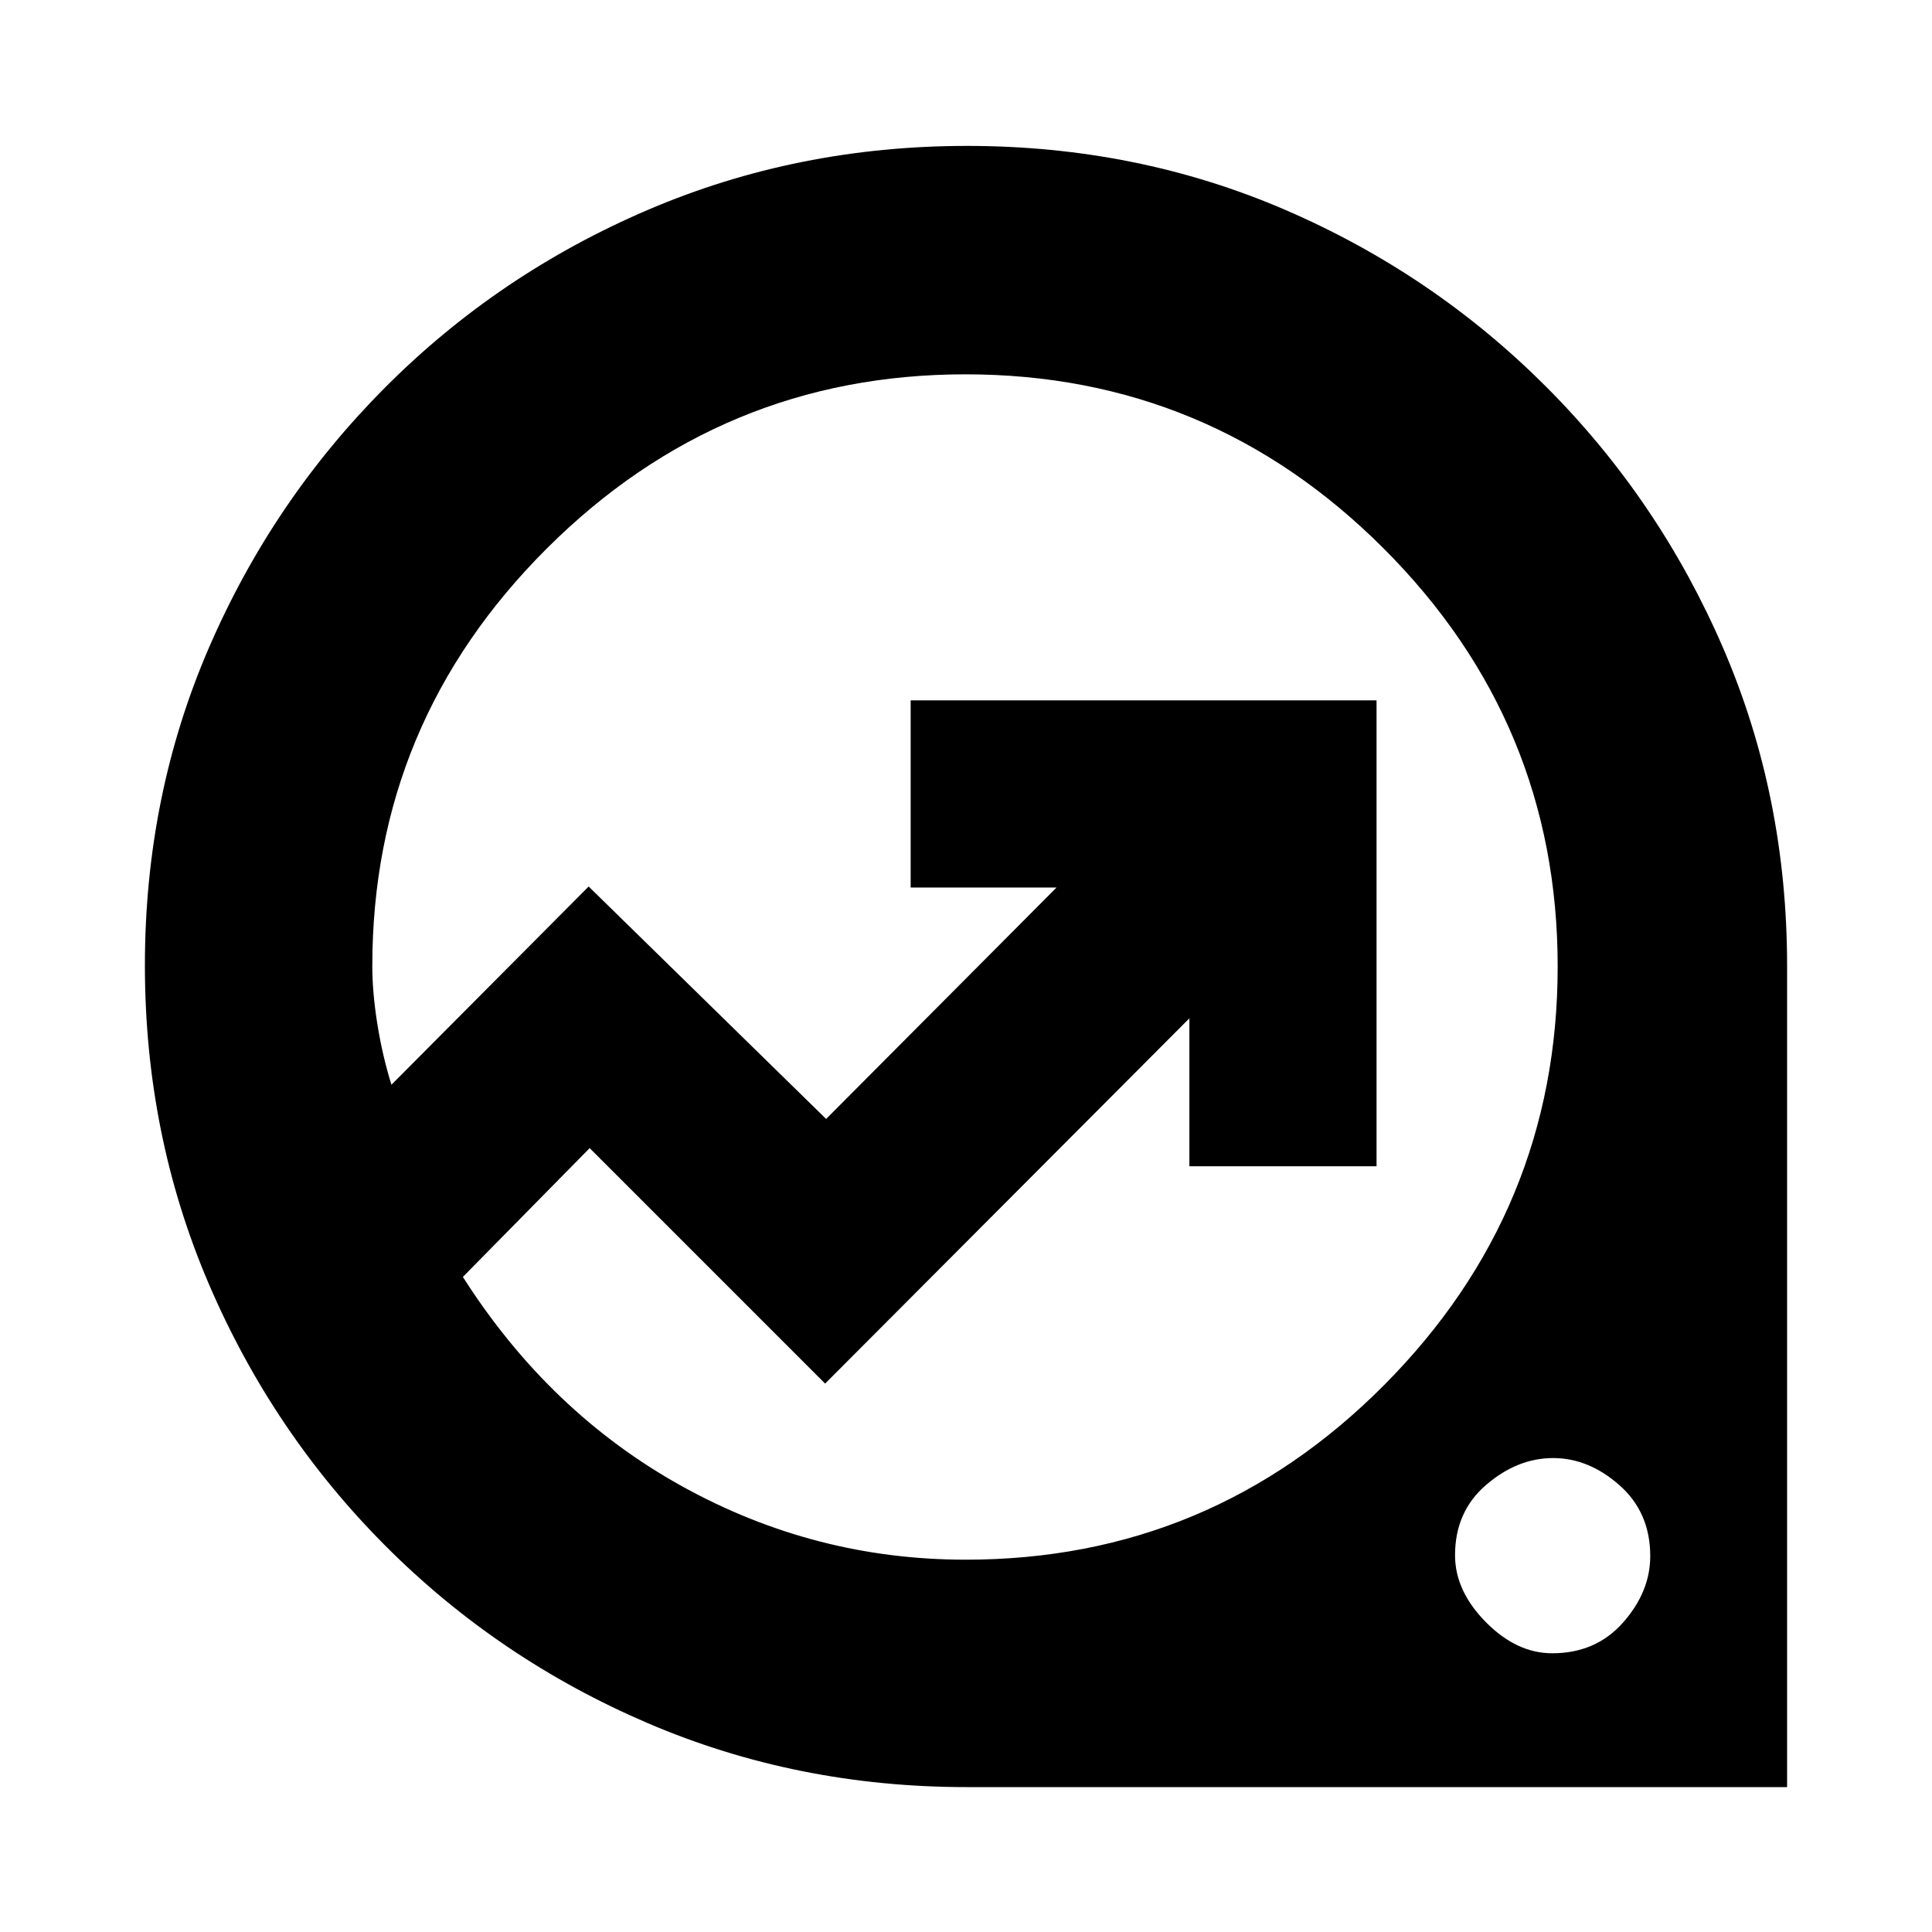 <svg xmlns="http://www.w3.org/2000/svg" height="20" viewBox="0 -960 960 960" width="20"><path d="M480.3-72q-84.28 0-158.4-31.76-74.12-31.77-130.26-88Q135.5-248 103.75-322.05 72-396.11 72-480.3q0-84.2 31.75-157.7 31.75-73.5 87.89-129.74 56.14-56.23 130.34-88 74.2-31.76 158.56-31.76 84.37 0 158.03 31.76 73.65 31.77 129.79 88 56.14 56.24 87.89 129.82Q888-564.34 888-479.97V-72H480.3Zm-.43-113q121.62 0 207.87-86.75Q774-358.5 774-479.75T687.5-687.5Q601-774 479.75-774t-208 86.5Q185-601 185-480q0 13.14 2.5 28.82t7 30.18l98-98.5 118 115.5L525-519h-72.5v-93H684v231.5h-93V-454L410-272.5l-117-117-63 64q43 67.5 108.87 104 65.86 36.5 141 36.5Zm291.42 46.5q21.71 0 35.21-15.29t13.5-33q0-21.71-15.29-35.21t-33-13.5q-17.71 0-33.21 13.29t-15.5 35q0 17.71 15.29 33.21t33 15.5ZM433-479.5Z"/></svg>